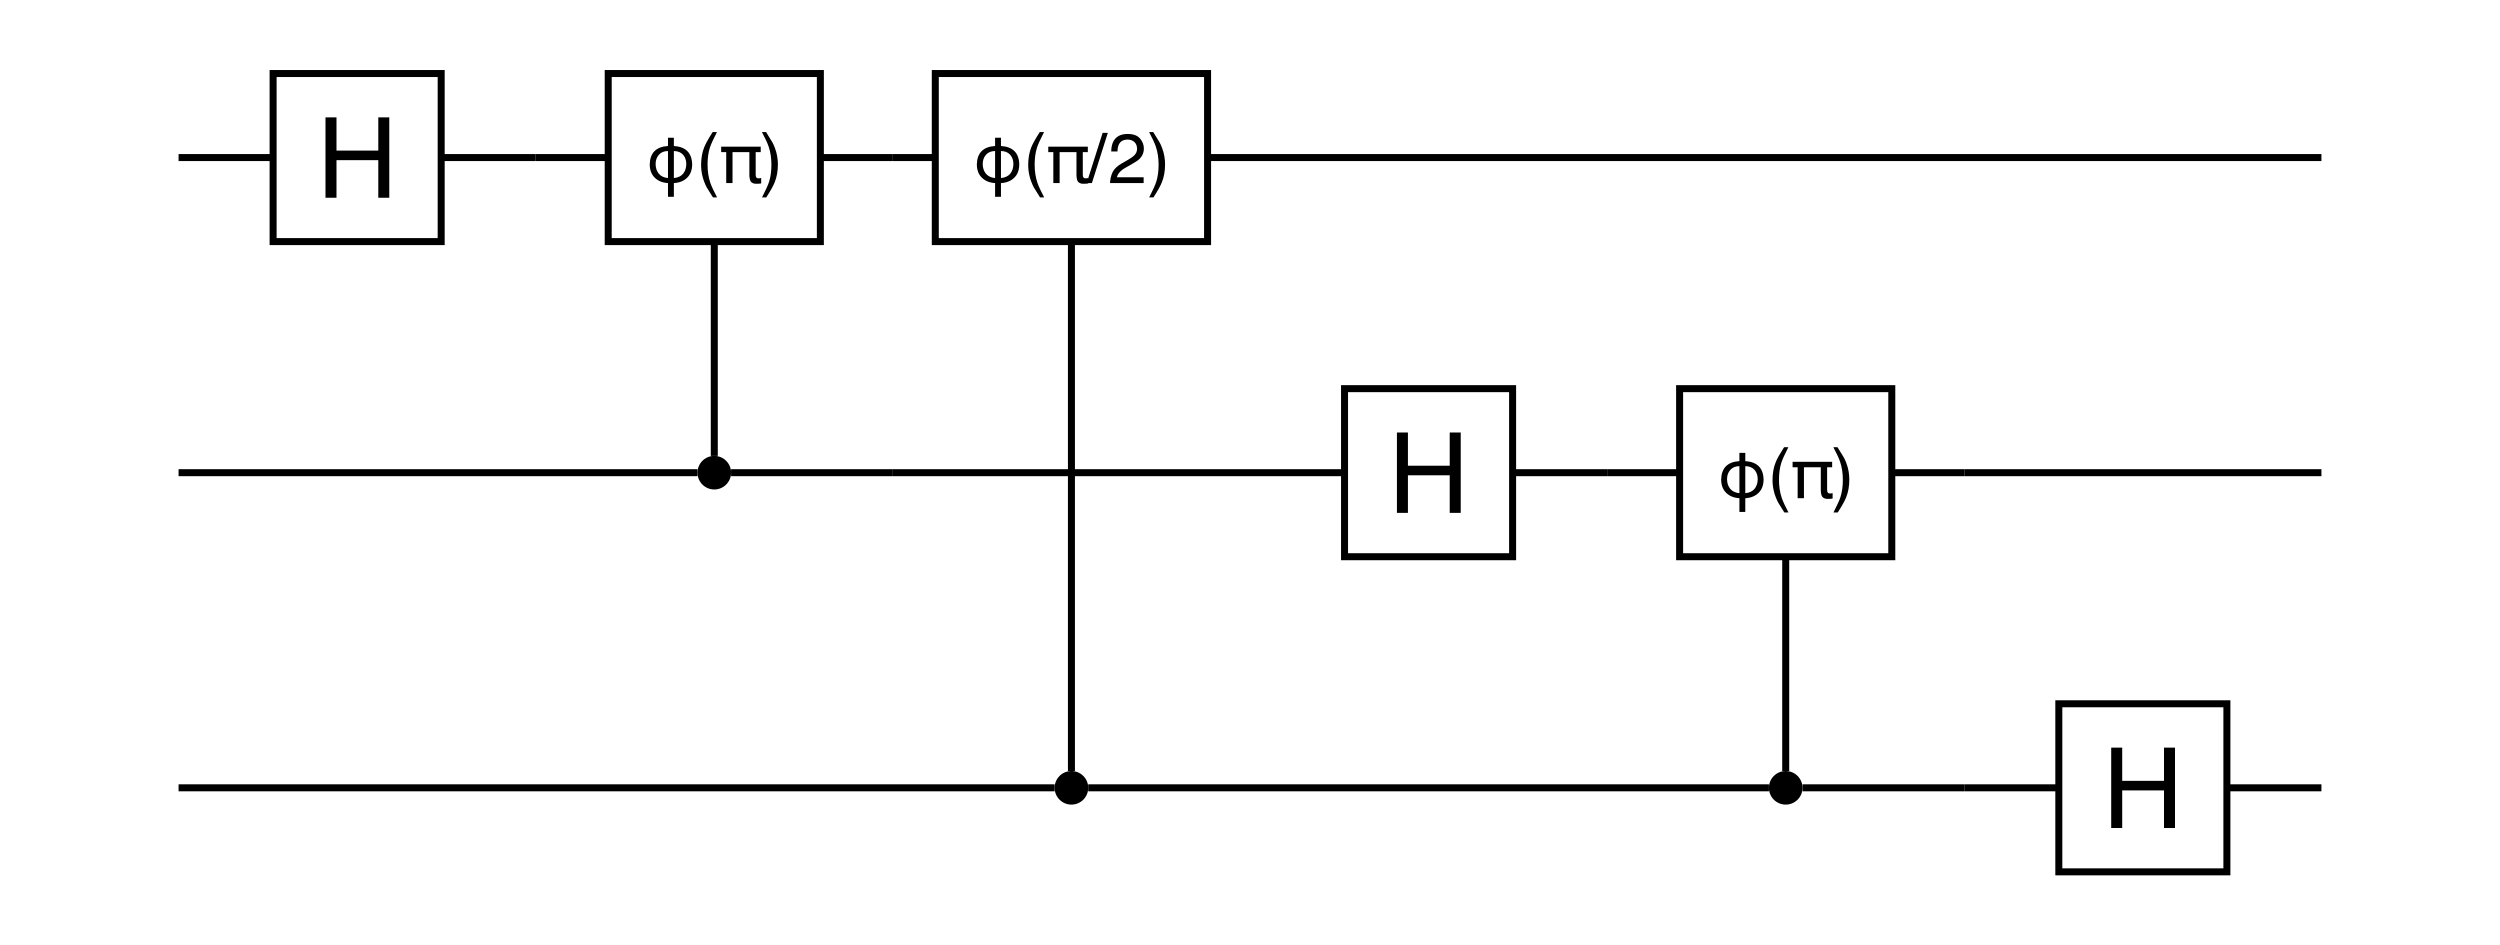 <svg xmlns="http://www.w3.org/2000/svg" xmlns:xlink="http://www.w3.org/1999/xlink" width="357" height="135" viewBox="0 0 357 135">
<defs>
<g>
<g id="glyph-819206-0-0">
<path d="M 1.258 -11.477 L 2.828 -11.477 L 2.828 -6.734 L 8.797 -6.734 L 8.797 -11.477 L 10.367 -11.477 L 10.367 0 L 8.797 0 L 8.797 -5.367 L 2.828 -5.367 L 2.828 0 L 1.258 0 Z M 1.258 -11.477 "></path>
</g>
<g id="glyph-819206-1-0">
<path d="M 4.027 -0.719 C 4.613 -0.773 5.059 -0.984 5.359 -1.348 C 5.652 -1.723 5.801 -2.184 5.801 -2.73 C 5.801 -3.258 5.648 -3.695 5.344 -4.047 C 5.031 -4.395 4.594 -4.574 4.027 -4.578 Z M 3.188 -4.578 C 2.629 -4.574 2.195 -4.395 1.891 -4.047 C 1.578 -3.695 1.422 -3.258 1.422 -2.73 C 1.422 -2.184 1.57 -1.723 1.871 -1.348 C 2.172 -0.984 2.609 -0.773 3.188 -0.719 Z M 3.188 0 C 2.402 -0.047 1.773 -0.305 1.297 -0.773 C 0.828 -1.23 0.586 -1.863 0.582 -2.672 C 0.621 -4.312 1.488 -5.188 3.188 -5.297 L 3.188 -6.48 L 4.027 -6.48 L 4.027 -5.297 C 5.727 -5.188 6.598 -4.312 6.641 -2.672 C 6.633 -1.863 6.398 -1.23 5.93 -0.773 C 5.461 -0.305 4.828 -0.047 4.027 0 L 4.027 1.957 L 3.188 1.957 Z M 3.188 0 "></path>
</g>
<g id="glyph-819206-1-1">
<path d="M 2.961 -7.289 C 2.449 -6.297 2.117 -5.566 1.961 -5.098 C 1.73 -4.383 1.617 -3.562 1.617 -2.625 C 1.617 -1.684 1.75 -0.82 2.012 -0.039 C 2.176 0.441 2.496 1.137 2.973 2.039 L 2.383 2.039 C 1.906 1.297 1.613 0.824 1.5 0.621 C 1.387 0.414 1.262 0.137 1.129 -0.215 C 0.945 -0.695 0.82 -1.211 0.746 -1.758 C 0.711 -2.039 0.695 -2.312 0.695 -2.57 C 0.695 -3.531 0.844 -4.391 1.148 -5.141 C 1.34 -5.621 1.738 -6.336 2.348 -7.289 Z M 2.961 -7.289 "></path>
</g>
<g id="glyph-819206-1-2">
<path d="M 0.23 -5.199 L 5.879 -5.199 L 5.879 -4.418 L 5.16 -4.418 L 5.16 -1.211 C 5.156 -0.852 5.277 -0.672 5.527 -0.68 C 5.703 -0.68 5.844 -0.695 5.945 -0.727 L 5.945 0.047 C 5.801 0.082 5.559 0.098 5.219 0.098 C 5.012 0.098 4.844 0.062 4.723 -0.008 C 4.594 -0.066 4.496 -0.156 4.43 -0.27 C 4.363 -0.391 4.32 -0.527 4.301 -0.68 C 4.273 -0.824 4.258 -0.988 4.258 -1.172 L 4.258 -4.418 L 1.852 -4.418 L 1.852 0 L 0.953 0 L 0.953 -4.418 L 0.23 -4.418 Z M 0.23 -5.199 "></path>
</g>
<g id="glyph-819206-1-3">
<path d="M 0.348 2.039 C 0.863 1.031 1.199 0.297 1.348 -0.164 C 1.574 -0.867 1.688 -1.688 1.688 -2.625 C 1.688 -3.566 1.559 -4.43 1.293 -5.211 C 1.133 -5.691 0.812 -6.387 0.332 -7.289 L 0.922 -7.289 C 1.422 -6.488 1.727 -5.996 1.832 -5.809 C 1.938 -5.621 2.055 -5.363 2.18 -5.035 C 2.336 -4.629 2.445 -4.227 2.512 -3.828 C 2.578 -3.43 2.613 -3.047 2.613 -2.68 C 2.613 -1.719 2.461 -0.859 2.152 -0.102 C 1.961 0.383 1.562 1.098 0.957 2.039 Z M 0.348 2.039 "></path>
</g>
<g id="glyph-819206-1-4">
<path d="M 2.273 -7.172 L 3.016 -7.172 L 0.742 0 L 0 0 Z M 2.273 -7.172 "></path>
</g>
<g id="glyph-819206-1-5">
<path d="M 0.312 0 C 0.344 -0.602 0.469 -1.125 0.688 -1.57 C 0.902 -2.016 1.324 -2.422 1.953 -2.789 L 2.891 -3.328 C 3.312 -3.574 3.605 -3.781 3.773 -3.953 C 4.039 -4.227 4.176 -4.535 4.176 -4.883 C 4.176 -5.289 4.055 -5.613 3.809 -5.852 C 3.562 -6.09 3.238 -6.211 2.832 -6.211 C 2.23 -6.211 1.812 -5.984 1.582 -5.527 C 1.457 -5.281 1.391 -4.945 1.375 -4.512 L 0.484 -4.512 C 0.492 -5.121 0.605 -5.617 0.82 -6 C 1.203 -6.68 1.875 -7.016 2.836 -7.016 C 3.637 -7.016 4.223 -6.801 4.594 -6.367 C 4.961 -5.934 5.148 -5.453 5.148 -4.922 C 5.148 -4.363 4.949 -3.883 4.555 -3.484 C 4.328 -3.254 3.918 -2.977 3.328 -2.648 L 2.66 -2.273 C 2.344 -2.098 2.09 -1.934 1.91 -1.773 C 1.586 -1.488 1.379 -1.176 1.293 -0.828 L 5.113 -0.828 L 5.113 0 Z M 0.312 0 "></path>
</g>
</g>
</defs>
<path fill="none" stroke-width="1" stroke-linecap="butt" stroke-linejoin="miter" stroke="rgb(0%, 0%, 0%)" stroke-opacity="1" stroke-miterlimit="10" d="M 39 34.5 L 39 10.5 L 63 10.5 L 63 34.5 Z M 39 34.5 "></path>
<g fill="rgb(0%, 0%, 0%)" fill-opacity="1">
<use xlink:href="#glyph-819206-0-0" x="45.223" y="28.238"></use>
</g>
<path fill="none" stroke-width="1" stroke-linecap="butt" stroke-linejoin="miter" stroke="rgb(0%, 0%, 0%)" stroke-opacity="1" stroke-miterlimit="10" d="M 25.5 22.5 L 39 22.5 "></path>
<path fill="none" stroke-width="1" stroke-linecap="butt" stroke-linejoin="miter" stroke="rgb(0%, 0%, 0%)" stroke-opacity="1" stroke-miterlimit="10" d="M 63 22.5 L 76.5 22.5 "></path>
<path fill="none" stroke-width="1" stroke-linecap="butt" stroke-linejoin="miter" stroke="rgb(0%, 0%, 0%)" stroke-opacity="1" stroke-miterlimit="10" d="M 86.852 34.5 L 86.852 10.5 L 117.148 10.5 L 117.148 34.5 Z M 86.852 34.5 "></path>
<g fill="rgb(0%, 0%, 0%)" fill-opacity="1">
<use xlink:href="#glyph-819206-1-0" x="92.2" y="26.145"></use>
<use xlink:href="#glyph-819206-1-1" x="99.422" y="26.145"></use>
<use xlink:href="#glyph-819206-1-2" x="102.752" y="26.145"></use>
<use xlink:href="#glyph-819206-1-3" x="108.47" y="26.145"></use>
</g>
<path fill-rule="nonzero" fill="rgb(0%, 0%, 0%)" fill-opacity="1" d="M 104.398 67.5 C 104.398 68.824 103.324 69.898 102 69.898 C 100.676 69.898 99.602 68.824 99.602 67.5 C 99.602 66.176 100.676 65.102 102 65.102 C 103.324 65.102 104.398 66.176 104.398 67.5 Z M 104.398 67.5 "></path>
<path fill="none" stroke-width="1" stroke-linecap="butt" stroke-linejoin="miter" stroke="rgb(0%, 0%, 0%)" stroke-opacity="1" stroke-miterlimit="10" d="M 102 65.102 L 102 34.5 "></path>
<path fill="none" stroke-width="1" stroke-linecap="butt" stroke-linejoin="miter" stroke="rgb(0%, 0%, 0%)" stroke-opacity="1" stroke-miterlimit="10" d="M 76.5 22.5 L 86.852 22.5 "></path>
<path fill="none" stroke-width="1" stroke-linecap="butt" stroke-linejoin="miter" stroke="rgb(0%, 0%, 0%)" stroke-opacity="1" stroke-miterlimit="10" d="M 117.148 22.5 L 127.5 22.5 "></path>
<path fill="none" stroke-width="1" stroke-linecap="butt" stroke-linejoin="miter" stroke="rgb(0%, 0%, 0%)" stroke-opacity="1" stroke-miterlimit="10" d="M 25.5 67.5 L 99.602 67.5 "></path>
<path fill="none" stroke-width="1" stroke-linecap="butt" stroke-linejoin="miter" stroke="rgb(0%, 0%, 0%)" stroke-opacity="1" stroke-miterlimit="10" d="M 104.398 67.5 L 127.5 67.5 "></path>
<path fill="none" stroke-width="1" stroke-linecap="butt" stroke-linejoin="miter" stroke="rgb(0%, 0%, 0%)" stroke-opacity="1" stroke-miterlimit="10" d="M 133.559 34.5 L 133.559 10.5 L 172.441 10.5 L 172.441 34.5 Z M 133.559 34.5 "></path>
<g fill="rgb(0%, 0%, 0%)" fill-opacity="1">
<use xlink:href="#glyph-819206-1-0" x="138.911" y="26.145"></use>
<use xlink:href="#glyph-819206-1-1" x="146.132" y="26.145"></use>
<use xlink:href="#glyph-819206-1-2" x="149.462" y="26.145"></use>
<use xlink:href="#glyph-819206-1-4" x="155.18" y="26.145"></use>
<use xlink:href="#glyph-819206-1-5" x="158.198" y="26.145"></use>
<use xlink:href="#glyph-819206-1-3" x="163.759" y="26.145"></use>
</g>
<path fill-rule="nonzero" fill="rgb(0%, 0%, 0%)" fill-opacity="1" d="M 155.398 112.5 C 155.398 113.824 154.324 114.898 153 114.898 C 151.676 114.898 150.602 113.824 150.602 112.5 C 150.602 111.176 151.676 110.102 153 110.102 C 154.324 110.102 155.398 111.176 155.398 112.5 Z M 155.398 112.5 "></path>
<path fill="none" stroke-width="1" stroke-linecap="butt" stroke-linejoin="miter" stroke="rgb(0%, 0%, 0%)" stroke-opacity="1" stroke-miterlimit="10" d="M 153 110.102 L 153 34.5 "></path>
<path fill="none" stroke-width="1" stroke-linecap="butt" stroke-linejoin="miter" stroke="rgb(0%, 0%, 0%)" stroke-opacity="1" stroke-miterlimit="10" d="M 127.5 22.5 L 133.559 22.5 "></path>
<path fill="none" stroke-width="1" stroke-linecap="butt" stroke-linejoin="miter" stroke="rgb(0%, 0%, 0%)" stroke-opacity="1" stroke-miterlimit="10" d="M 172.441 22.5 L 178.5 22.5 "></path>
<path fill="none" stroke-width="1" stroke-linecap="butt" stroke-linejoin="miter" stroke="rgb(0%, 0%, 0%)" stroke-opacity="1" stroke-miterlimit="10" d="M 25.5 112.5 L 150.602 112.5 "></path>
<path fill="none" stroke-width="1" stroke-linecap="butt" stroke-linejoin="miter" stroke="rgb(0%, 0%, 0%)" stroke-opacity="1" stroke-miterlimit="10" d="M 155.398 112.5 L 178.5 112.5 "></path>
<path fill="none" stroke-width="1" stroke-linecap="butt" stroke-linejoin="miter" stroke="rgb(0%, 0%, 0%)" stroke-opacity="1" stroke-miterlimit="10" d="M 127.5 67.5 L 178.5 67.5 "></path>
<path fill="none" stroke-width="1" stroke-linecap="butt" stroke-linejoin="miter" stroke="rgb(0%, 0%, 0%)" stroke-opacity="1" stroke-miterlimit="10" d="M 192 79.5 L 192 55.5 L 216 55.5 L 216 79.5 Z M 192 79.5 "></path>
<g fill="rgb(0%, 0%, 0%)" fill-opacity="1">
<use xlink:href="#glyph-819206-0-0" x="198.223" y="73.238"></use>
</g>
<path fill="none" stroke-width="1" stroke-linecap="butt" stroke-linejoin="miter" stroke="rgb(0%, 0%, 0%)" stroke-opacity="1" stroke-miterlimit="10" d="M 178.5 67.5 L 192 67.5 "></path>
<path fill="none" stroke-width="1" stroke-linecap="butt" stroke-linejoin="miter" stroke="rgb(0%, 0%, 0%)" stroke-opacity="1" stroke-miterlimit="10" d="M 216 67.5 L 229.5 67.5 "></path>
<path fill="none" stroke-width="1" stroke-linecap="butt" stroke-linejoin="miter" stroke="rgb(0%, 0%, 0%)" stroke-opacity="1" stroke-miterlimit="10" d="M 239.848 79.5 L 239.848 55.5 L 270.148 55.5 L 270.148 79.5 Z M 239.848 79.5 "></path>
<g fill="rgb(0%, 0%, 0%)" fill-opacity="1">
<use xlink:href="#glyph-819206-1-0" x="245.2" y="71.145"></use>
<use xlink:href="#glyph-819206-1-1" x="252.422" y="71.145"></use>
<use xlink:href="#glyph-819206-1-2" x="255.752" y="71.145"></use>
<use xlink:href="#glyph-819206-1-3" x="261.47" y="71.145"></use>
</g>
<path fill-rule="nonzero" fill="rgb(0%, 0%, 0%)" fill-opacity="1" d="M 257.398 112.5 C 257.398 113.824 256.324 114.898 255 114.898 C 253.676 114.898 252.602 113.824 252.602 112.5 C 252.602 111.176 253.676 110.102 255 110.102 C 256.324 110.102 257.398 111.176 257.398 112.5 Z M 257.398 112.5 "></path>
<path fill="none" stroke-width="1" stroke-linecap="butt" stroke-linejoin="miter" stroke="rgb(0%, 0%, 0%)" stroke-opacity="1" stroke-miterlimit="10" d="M 255 110.102 L 255 79.5 "></path>
<path fill="none" stroke-width="1" stroke-linecap="butt" stroke-linejoin="miter" stroke="rgb(0%, 0%, 0%)" stroke-opacity="1" stroke-miterlimit="10" d="M 229.5 67.5 L 239.852 67.5 "></path>
<path fill="none" stroke-width="1" stroke-linecap="butt" stroke-linejoin="miter" stroke="rgb(0%, 0%, 0%)" stroke-opacity="1" stroke-miterlimit="10" d="M 270.148 67.5 L 280.5 67.5 "></path>
<path fill="none" stroke-width="1" stroke-linecap="butt" stroke-linejoin="miter" stroke="rgb(0%, 0%, 0%)" stroke-opacity="1" stroke-miterlimit="10" d="M 178.5 112.5 L 252.602 112.5 "></path>
<path fill="none" stroke-width="1" stroke-linecap="butt" stroke-linejoin="miter" stroke="rgb(0%, 0%, 0%)" stroke-opacity="1" stroke-miterlimit="10" d="M 257.398 112.5 L 280.5 112.5 "></path>
<path fill="none" stroke-width="1" stroke-linecap="butt" stroke-linejoin="miter" stroke="rgb(0%, 0%, 0%)" stroke-opacity="1" stroke-miterlimit="10" d="M 294 124.5 L 294 100.5 L 318 100.5 L 318 124.5 Z M 294 124.5 "></path>
<g fill="rgb(0%, 0%, 0%)" fill-opacity="1">
<use xlink:href="#glyph-819206-0-0" x="300.223" y="118.238"></use>
</g>
<path fill="none" stroke-width="1" stroke-linecap="butt" stroke-linejoin="miter" stroke="rgb(0%, 0%, 0%)" stroke-opacity="1" stroke-miterlimit="10" d="M 280.5 112.5 L 294 112.5 "></path>
<path fill="none" stroke-width="1" stroke-linecap="butt" stroke-linejoin="miter" stroke="rgb(0%, 0%, 0%)" stroke-opacity="1" stroke-miterlimit="10" d="M 318 112.5 L 331.5 112.5 "></path>
<path fill="none" stroke-width="1" stroke-linecap="butt" stroke-linejoin="miter" stroke="rgb(0%, 0%, 0%)" stroke-opacity="1" stroke-miterlimit="10" d="M 331.5 22.5 L 178.5 22.5 "></path>
<path fill="none" stroke-width="1" stroke-linecap="butt" stroke-linejoin="miter" stroke="rgb(0%, 0%, 0%)" stroke-opacity="1" stroke-miterlimit="10" d="M 331.5 67.5 L 280.5 67.5 "></path>
<path fill="none" stroke-width="1" stroke-linecap="butt" stroke-linejoin="miter" stroke="rgb(0%, 0%, 0%)" stroke-opacity="1" stroke-miterlimit="10" d="M 331.5 112.5 L 331.5 112.5 "></path>
</svg>
